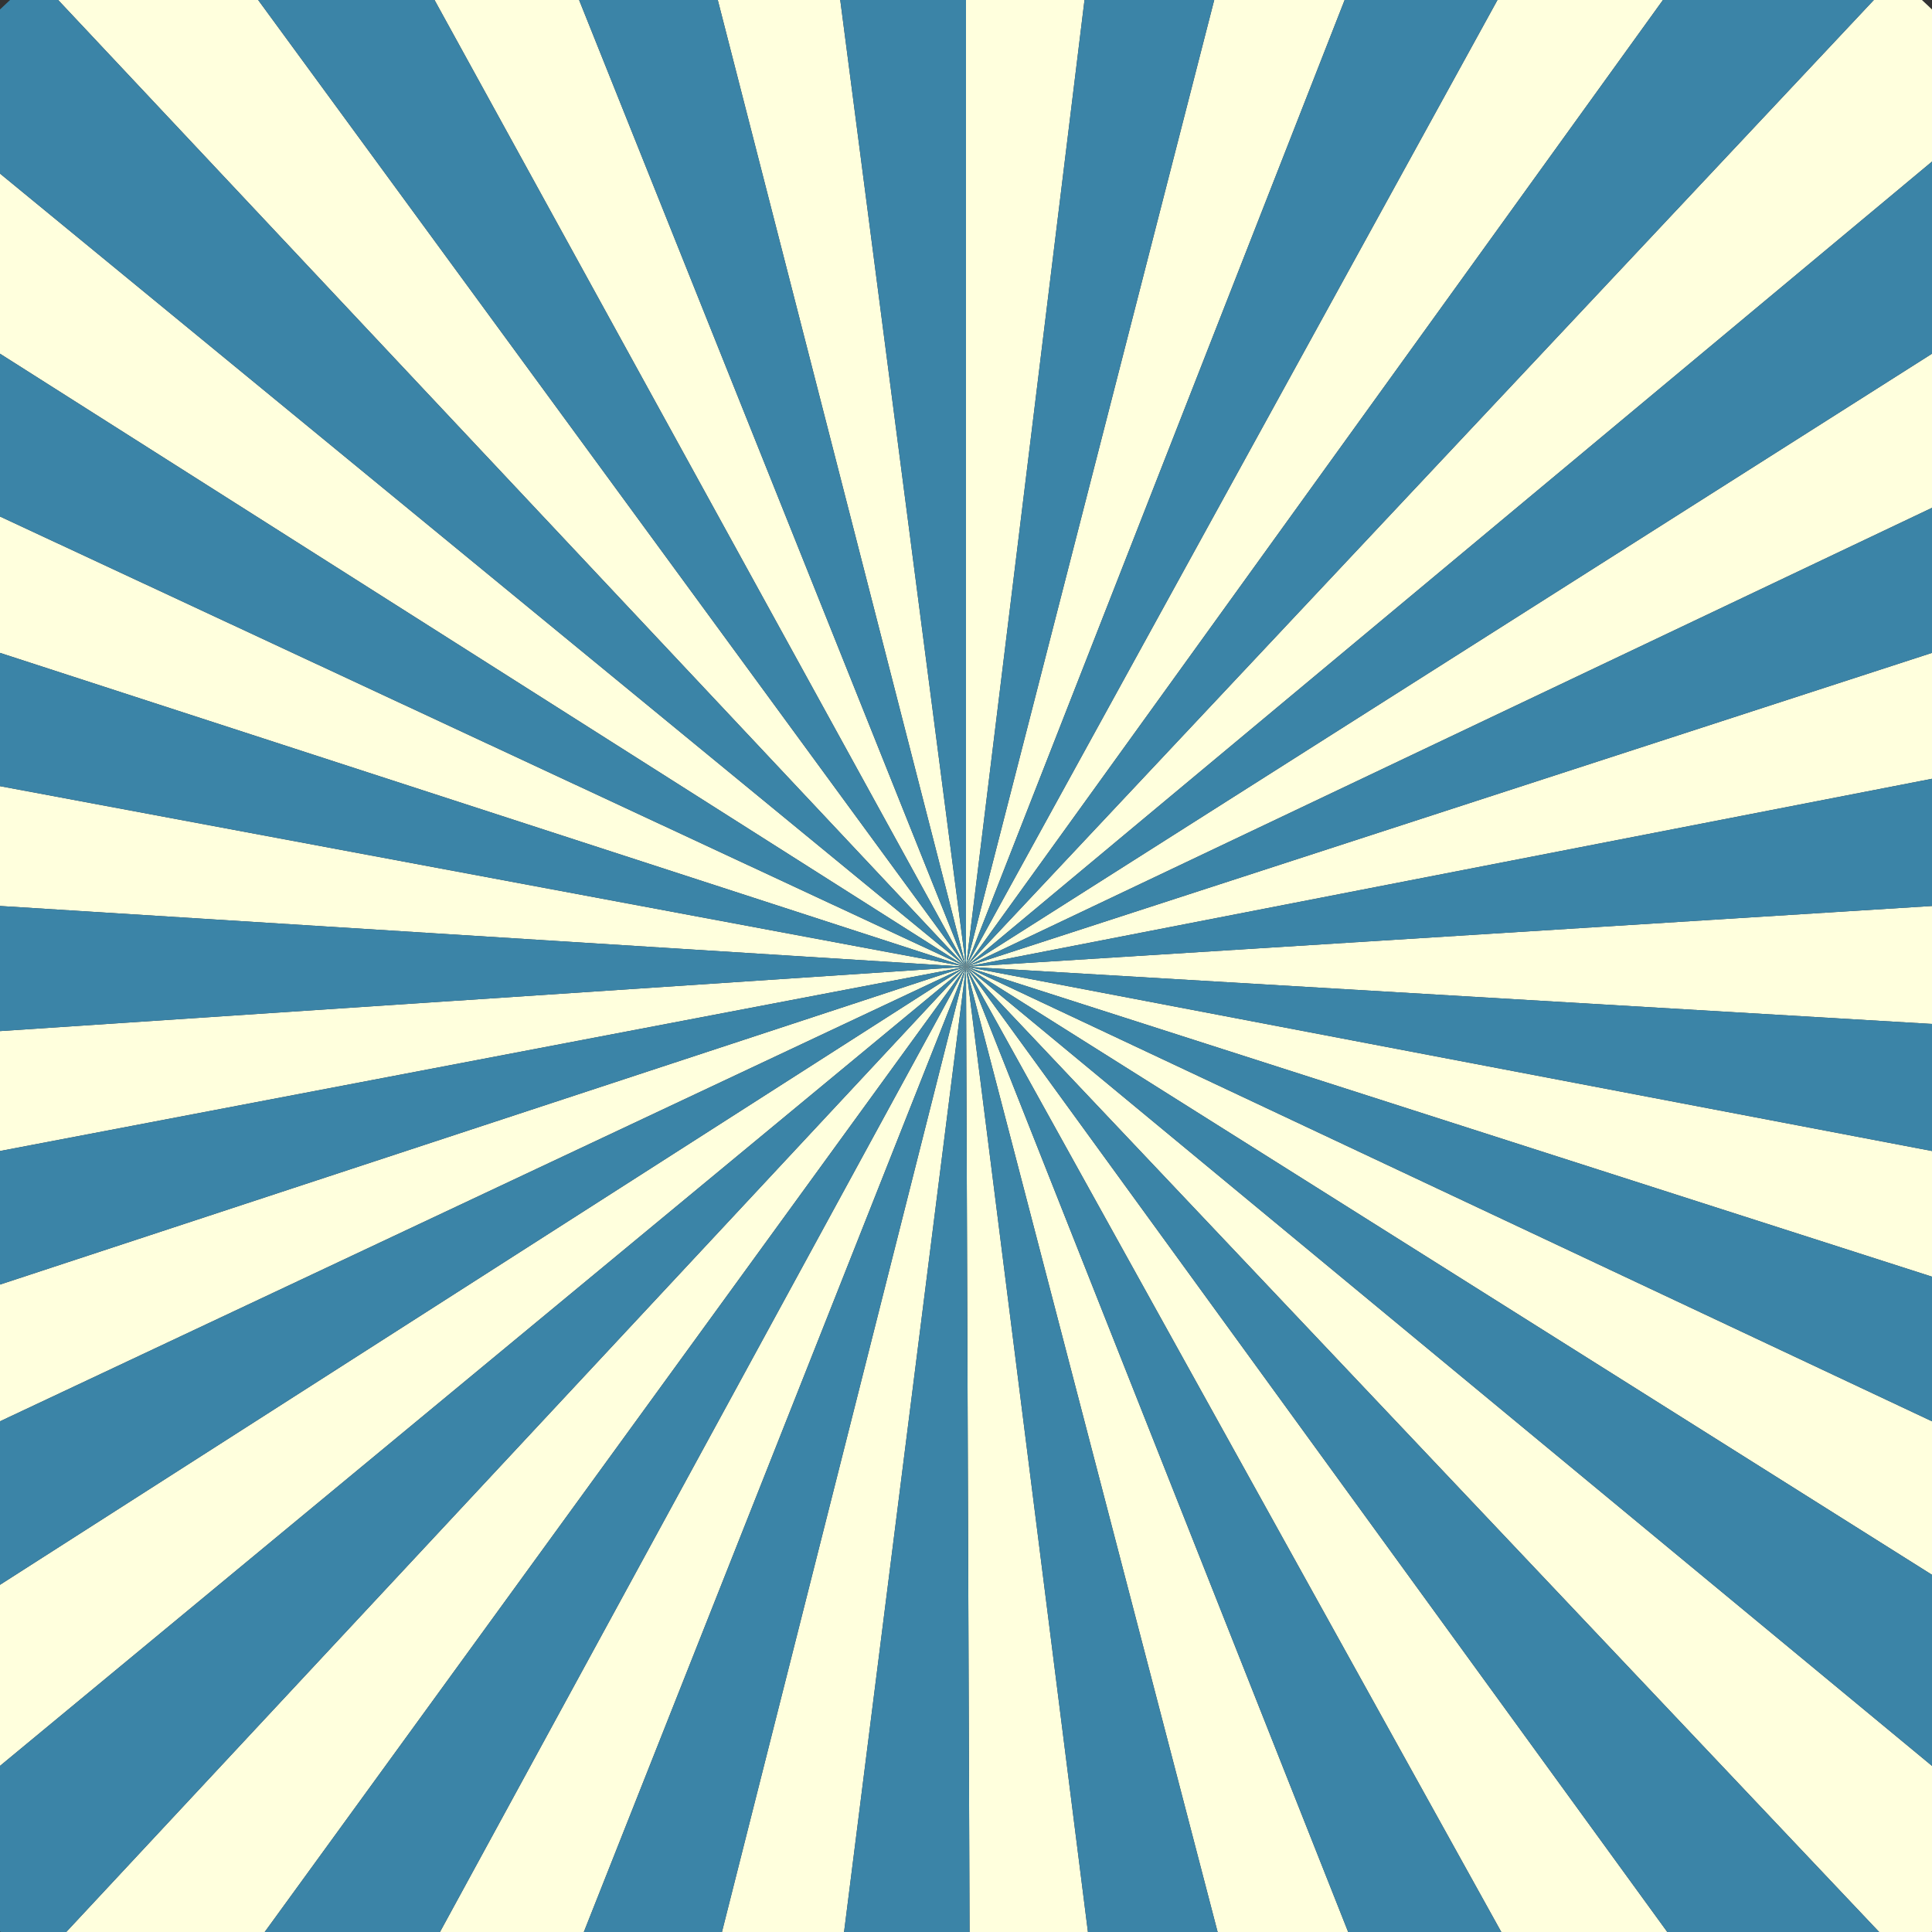 <svg xmlns="http://www.w3.org/2000/svg" viewBox="0 0 2590 2590"><rect x="0" y="0" width="2590" height="2590" fill="#333333" stroke="none"/><defs><style>.cls-1{fill:none;}.cls-2{fill:#ffd;}.cls-3{fill:#3b84a7;}</style></defs><g id="Layer_2" data-name="Layer 2"><g id="Layer_1-2" data-name="Layer 1"><polygon class="cls-1" points="0 0 0 12.66 13.49 0 0 0"/><polygon class="cls-1" points="0 2590 0.83 2590 0 2588.99 0 2590"/><polygon class="cls-1" points="2590 0 2576.51 0 2590 12.66 2590 0"/><polygon class="cls-1" points="2589.17 2590 2590 2590 2590 2588.99 2589.17 2590"/><polygon class="cls-2" points="1453.87 0 1295 0 1295 1296 1453.87 0"/><polygon class="cls-2" points="1126.42 0 962.24 0 1295 1296 1126.42 0"/><polygon class="cls-2" points="776.34 0 582.52 0 1295 1296 776.34 0"/><polygon class="cls-2" points="346.08 0 77.97 0 1295 1296 346.08 0"/><polygon class="cls-2" points="0 232.7 0 474.17 1295 1296 0 232.7"/><polygon class="cls-2" points="0 692.44 0 875.23 1295 1296 0 692.44"/><polygon class="cls-2" points="0 1053.91 0 1214.53 1295 1296 0 1053.91"/><polygon class="cls-2" points="0 1382.27 0 1543.03 1295 1296 0 1382.27"/><polygon class="cls-2" points="0 1722.06 0 1905.38 1295 1296 0 1722.06"/><polygon class="cls-2" points="0 2124.55 0 2367.32 1295 1296 0 2124.55"/><polygon class="cls-2" points="88.8 2590 354.85 2590 1295 1296 88.8 2590"/><polygon class="cls-2" points="589.82 2590 782.67 2590 1295 1296 589.82 2590"/><polygon class="cls-2" points="967.84 2590 1131.53 2590 1295 1296 967.84 2590"/><polygon class="cls-2" points="1299.77 2590 1458.47 2590 1295 1296 1299.77 2590"/><polygon class="cls-2" points="1632.33 2590 1807.33 2590 1295 1296 1632.33 2590"/><polygon class="cls-2" points="2012.61 2590 2235.15 2590 1295 1296 2012.61 2590"/><polygon class="cls-2" points="2590 2367.32 1295 1296 2519.16 2590 2589.17 2590 2590 2588.99 2590 2367.32"/><polygon class="cls-2" points="2590 2111.15 2590 1905.38 1295 1296 2590 2111.15"/><polygon class="cls-2" points="2590 1711.5 2590 1543.03 1295 1296 2590 1711.5"/><polygon class="cls-2" points="2590 1372.68 2590 1214.53 1295 1296 2590 1372.68"/><polygon class="cls-2" points="2590 1044.01 2590 875.23 1295 1296 2590 1044.01"/><polygon class="cls-2" points="2590 680.78 2590 474.17 1295 1296 2590 680.78"/><polygon class="cls-2" points="2590 216.62 2590 12.66 2576.51 0 2512.03 0 1295 1296 2590 216.62"/><polygon class="cls-2" points="2229.32 0 2007.48 0 1295 1296 2229.32 0"/><polygon class="cls-2" points="1802.6 0 1627.76 0 1295 1296 1802.6 0"/><polygon class="cls-3" points="1295 0 1126.42 0 1295 1296 1295 0"/><polygon class="cls-3" points="962.24 0 776.34 0 1295 1296 962.24 0"/><polygon class="cls-3" points="582.52 0 346.08 0 1295 1296 582.52 0"/><polygon class="cls-3" points="77.97 0 13.49 0 0 12.66 0 232.7 1295 1296 77.97 0"/><polygon class="cls-3" points="0 474.17 0 692.44 1295 1296 0 474.17"/><polygon class="cls-3" points="0 875.23 0 1053.91 1295 1296 0 875.23"/><polygon class="cls-3" points="0 1214.53 0 1382.27 1295 1296 0 1214.53"/><polygon class="cls-3" points="0 1543.03 0 1722.06 1295 1296 0 1543.03"/><polygon class="cls-3" points="0 1905.38 0 2124.55 1295 1296 0 1905.38"/><polygon class="cls-3" points="0 2367.32 0 2588.99 0.83 2590 88.8 2590 1295 1296 0 2367.32"/><polygon class="cls-3" points="354.85 2590 589.82 2590 1295 1296 354.85 2590"/><polygon class="cls-3" points="782.67 2590 967.84 2590 1295 1296 782.67 2590"/><polygon class="cls-3" points="1131.53 2590 1299.77 2590 1295 1296 1131.53 2590"/><polygon class="cls-3" points="1458.47 2590 1632.33 2590 1295 1296 1458.47 2590"/><polygon class="cls-3" points="1807.33 2590 2012.61 2590 1295 1296 1807.33 2590"/><polygon class="cls-3" points="2235.15 2590 2519.16 2590 1295 1296 2235.15 2590"/><polygon class="cls-3" points="2590 2367.32 2590 2111.15 1295 1296 2590 2367.32"/><polygon class="cls-3" points="2590 1905.38 2590 1711.5 1295 1296 2590 1905.38"/><polygon class="cls-3" points="2590 1543.03 2590 1372.68 1295 1296 2590 1543.03"/><polygon class="cls-3" points="2590 1214.53 2590 1044.01 1295 1296 2590 1214.53"/><polygon class="cls-3" points="2590 875.23 2590 680.78 1295 1296 2590 875.23"/><polygon class="cls-3" points="2590 474.17 2590 216.62 1295 1296 2590 474.17"/><polygon class="cls-3" points="2512.03 0 2229.32 0 1295 1296 2512.03 0"/><polygon class="cls-3" points="2007.48 0 1802.6 0 1295 1296 2007.48 0"/><polygon class="cls-3" points="1627.76 0 1453.87 0 1295 1296 1627.76 0"/></g></g></svg>